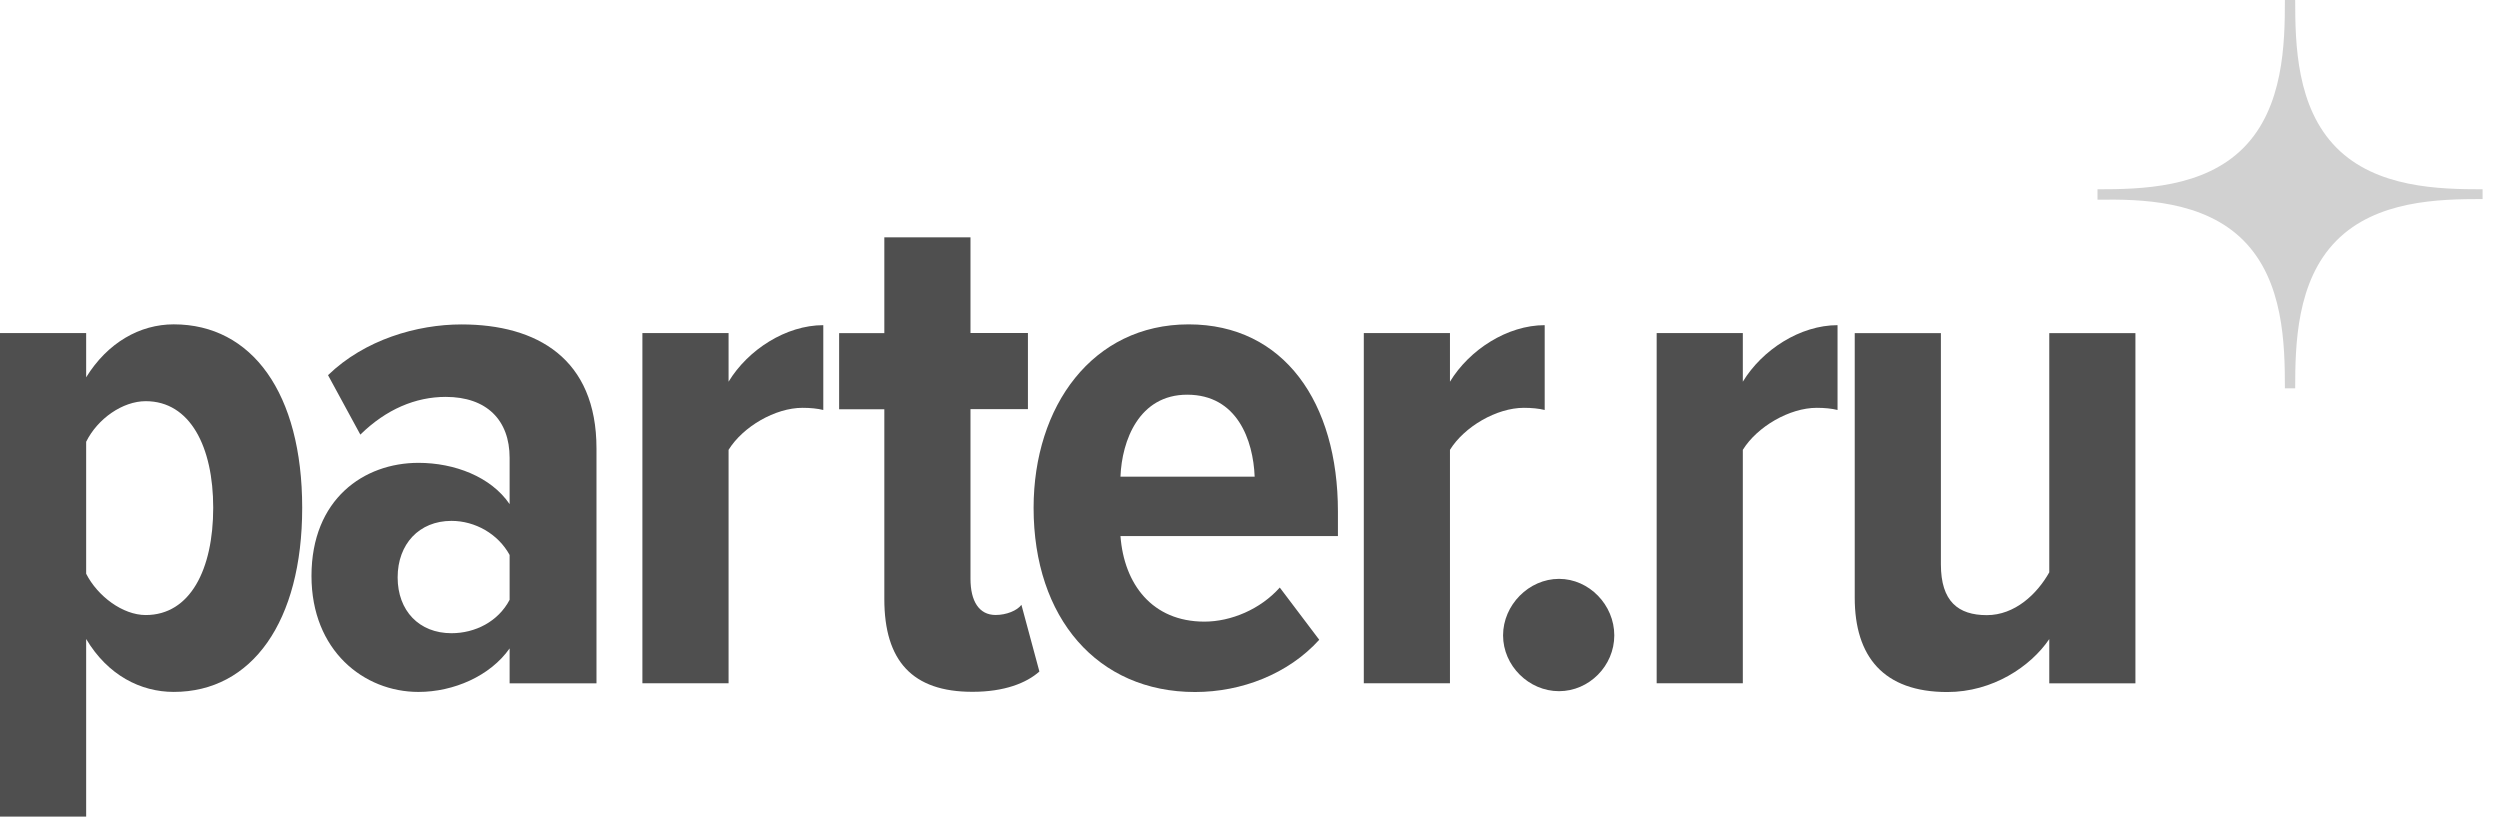 <svg width="123" height="41" viewBox="0 0 123 41" fill="none" xmlns="http://www.w3.org/2000/svg">
<path d="M110.389 11.841C112.353 13.825 112.417 16.929 112.417 19.105H112.923C112.923 16.961 112.987 13.825 114.951 11.841C116.915 9.857 119.988 9.793 122.143 9.793V9.313C120.02 9.313 116.915 9.249 114.951 7.264C112.987 5.28 112.923 2.176 112.923 0H112.417C112.417 2.144 112.353 5.28 110.389 7.264C108.425 9.249 105.352 9.313 103.197 9.313V9.825C105.32 9.793 108.425 9.857 110.389 11.841Z" fill="#D1D1D1"/>
<path d="M0 40.177V16.387H4.239V18.563C5.297 16.851 6.888 15.958 8.548 15.958C12.397 15.958 14.868 19.347 14.868 24.983C14.868 30.583 12.397 34.042 8.548 34.042C6.922 34.042 5.3 33.223 4.239 31.438V40.177H0ZM7.17 19.738C6.039 19.738 4.803 20.595 4.239 21.735V28.228C4.803 29.335 6.039 30.26 7.17 30.26C9.359 30.26 10.49 28.013 10.49 24.98C10.49 21.987 9.359 19.738 7.17 19.738Z" fill="#4F4F4F"/>
<path d="M25.073 31.902C24.119 33.259 22.32 34.043 20.587 34.043C17.904 34.043 15.325 32.011 15.325 28.337C15.325 24.555 17.904 22.772 20.587 22.772C22.352 22.772 24.154 23.451 25.073 24.804V22.523C25.073 20.666 23.942 19.527 21.93 19.527C20.448 19.527 19 20.135 17.729 21.383L16.139 18.458C17.942 16.711 20.517 15.962 22.706 15.962C26.413 15.962 29.347 17.639 29.347 22.062V33.621H25.073V31.902ZM25.073 27.304C24.509 26.27 23.378 25.627 22.212 25.627C20.622 25.627 19.564 26.769 19.564 28.408C19.564 30.049 20.622 31.154 22.212 31.154C23.378 31.154 24.509 30.584 25.073 29.512V27.304Z" fill="#4F4F4F"/>
<path d="M31.606 16.388H35.846V18.779C36.799 17.207 38.672 15.998 40.506 15.998V20.171C40.224 20.1 39.869 20.065 39.483 20.065C38.139 20.065 36.552 20.993 35.846 22.132V33.618H31.606V16.388Z" fill="#4F4F4F"/>
<path d="M43.509 29.48V20.135H41.285V16.391H43.509V11.677H47.748V16.385H50.574V20.129H47.748V28.475C47.748 29.582 48.172 30.257 48.984 30.257C49.513 30.257 50.042 30.043 50.254 29.758L51.138 33.038C50.501 33.608 49.408 34.037 47.852 34.037C44.887 34.043 43.509 32.51 43.509 29.48Z" fill="#4F4F4F"/>
<path d="M58.482 15.959C63.177 15.959 65.826 19.812 65.826 25.163V26.376H55.127C55.304 28.731 56.682 30.584 59.258 30.584C60.563 30.584 62.011 29.979 62.965 28.907L64.907 31.477C63.389 33.154 61.092 34.047 58.798 34.047C53.996 34.047 50.853 30.408 50.853 24.987C50.853 19.988 53.748 15.959 58.482 15.959ZM55.127 23.451H61.729C61.659 21.668 60.88 19.419 58.409 19.419C56.045 19.419 55.196 21.665 55.127 23.451Z" fill="#4F4F4F"/>
<path d="M67.099 16.388H71.338V18.779C72.292 17.207 74.164 15.998 75.999 15.998V20.171C75.717 20.1 75.362 20.065 74.975 20.065C73.632 20.065 72.045 20.993 71.338 22.132V33.618H67.099V16.388Z" fill="#4F4F4F"/>
<path d="M76.704 28.48C78.187 28.48 79.423 29.763 79.423 31.26C79.423 32.758 78.187 34.006 76.704 34.006C75.222 34.006 73.951 32.758 73.951 31.26C73.951 29.763 75.222 28.48 76.704 28.48Z" fill="#4F4F4F"/>
<path d="M81.508 16.388H85.747V18.779C86.701 17.207 88.573 15.998 90.407 15.998V20.171C90.125 20.1 89.77 20.065 89.384 20.065C88.041 20.065 86.453 20.993 85.747 22.132V33.618H81.508V16.388Z" fill="#4F4F4F"/>
<path d="M100.824 31.443C99.905 32.8 98.033 34.048 95.809 34.048C92.666 34.048 91.253 32.3 91.253 29.411V16.389H95.492V27.769C95.492 29.587 96.341 30.265 97.751 30.265C99.129 30.265 100.222 29.232 100.824 28.159V16.389H105.063V33.619H100.824V31.443Z" fill="#4F4F4F"/>
</svg>
